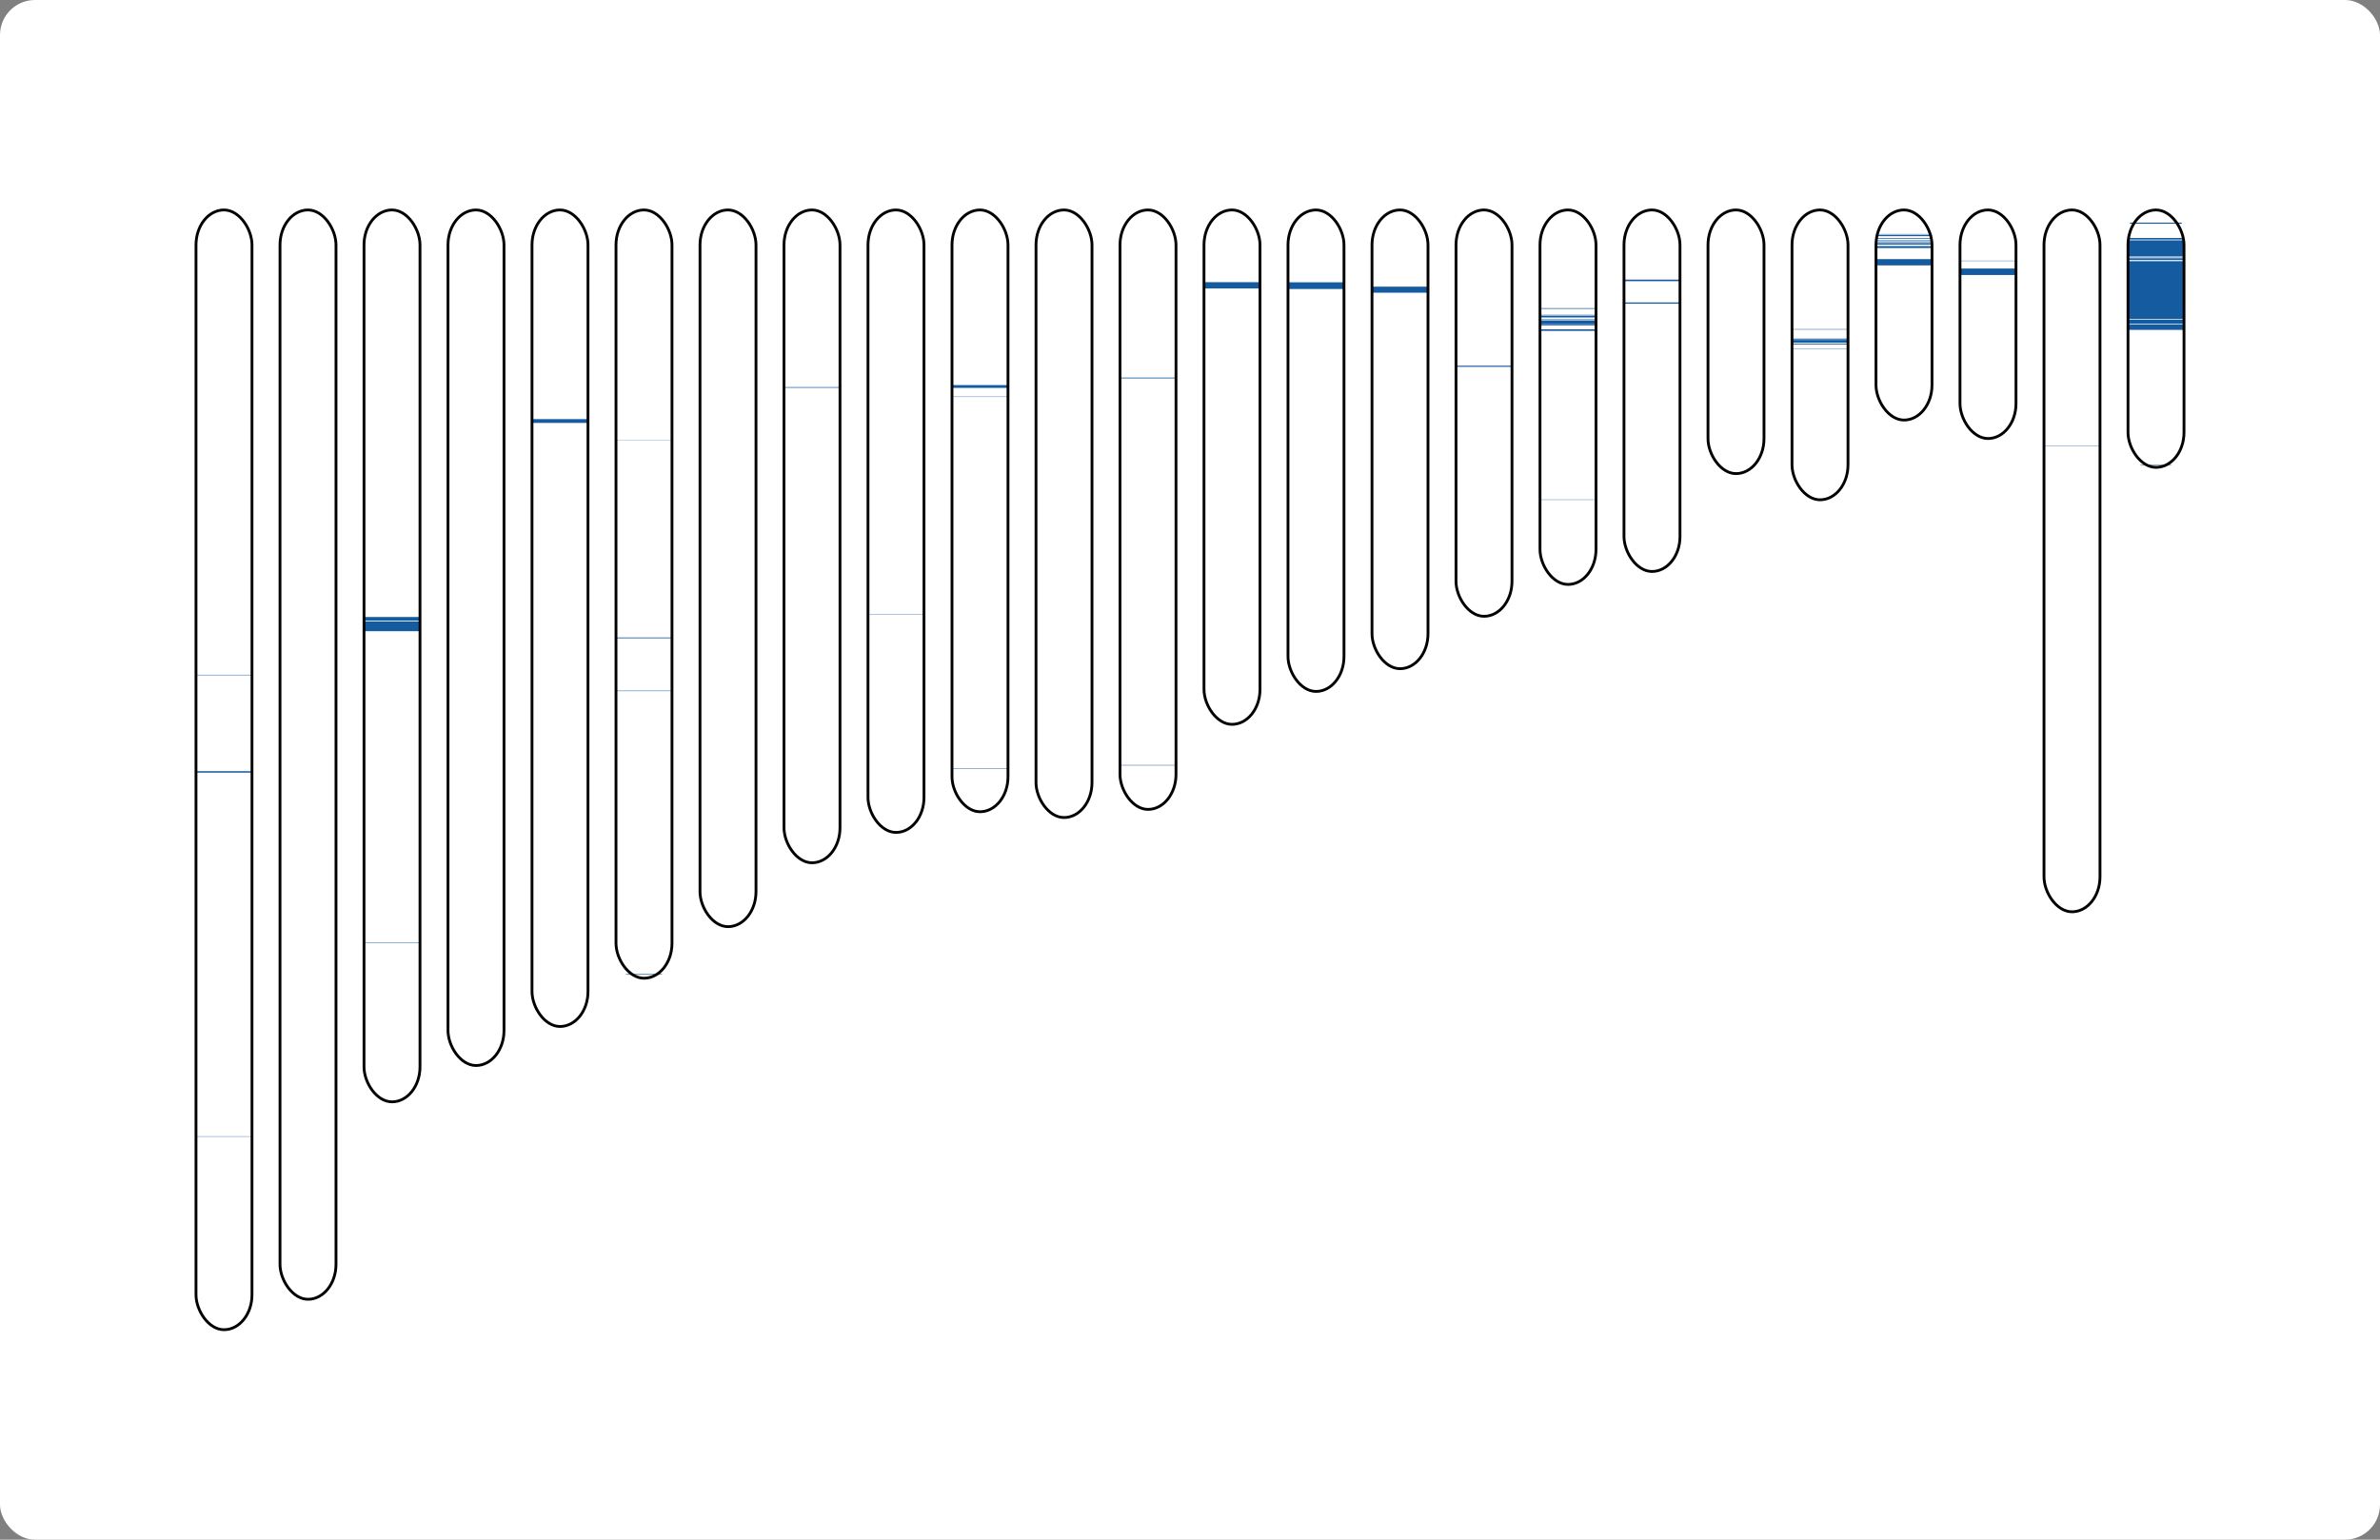<?xml version="1.0" encoding="UTF-8" standalone="no"?>
<!-- IEETA 2014 using Inkscape -->
<svg
xmlns:osb="http://www.openswatchbook.org/uri/2009/osb"
xmlns:dc="http://purl.org/dc/elements/1.1/"
xmlns:cc="http://creativecommons.org/ns#"
xmlns:rdf="http://www.w3.org/1999/02/22-rdf-syntax-ns#"
xmlns:svg="http://www.w3.org/2000/svg"
xmlns="http://www.w3.org/2000/svg"
xmlns:sodipodi="http://sodipodi.sourceforge.net/DTD/sodipodi-0.dtd"
xmlns:inkscape="http://www.inkscape.org/namespaces/inkscape"
width="850"
height="550"
id="svg2"
version="1.1"
inkscape:version="0.48.3.1 r9886"
sodipodi:docname="chromosomes">
<rect width="100%" height="100%" fill="#808080" stroke="none"/>
<defs
id="defs4">
<linearGradient id="linearGradient3755" osb:paint="solid">
<stop style="stop-color:#aa00ff;stop-opacity:1;" offset="0"
id="stop3757" />
</linearGradient>
</defs>
<sodipodi:namedview id="base" pagecolor="#ffffff"
bordercolor="#666666" borderopacity="1.0"
inkscape:pageopacity="0.0" inkscape:pageshadow="2"
inkscape:zoom="0.49497475" inkscape:cx="159.73474"
inkscape:cy="681.53008" inkscape:document-units="px"
inkscape:current-layer="layer1" showgrid="false"
inkscape:window-width="1066" inkscape:window-height="790"
inkscape:window-x="278" inkscape:window-y="1106"
inkscape:window-maximized="1" />
<g inkscape:label="Camada 1" inkscape:groupmode="layer" id="layer1" >
<defs id="defs6211"><pattern inkscape:stockid="Polka dots, large" id="Polkadots-large" patternTransform="translate(0,0)scale(10,10)" height="10" width="10" patternUnits="userSpaceOnUse" inkscape:collect="always"> <circle id="circle4936" r="0.45" cy="0.810" cx="2.567" style="fill:black;stroke:none" /><circle id="circle4938" r="0.45" cy="2.33" cx="3.048" style="fill:black;stroke:none" /><circle id="circle4940" r="0.45" cy="2.415" cx="4.418" style="fill:black;stroke:none" /><circle id="circle4942" r="0.45" cy="3.029" cx="1.844" style="fill:black;stroke:none" /><circle id="circle4944" r="0.45" cy="1.363" cx="6.08" style="fill:black;stroke:none" /><circle id="circle4946" r="0.45" cy="4.413" cx="5.819" style="fill:black;stroke:none" /><circle id="circle4948" r="0.45" cy="4.048" cx="4.305" style="fill:black;stroke:none" /><circle id="circle4950" r="0.45" cy="3.045" cx="5.541" style="fill:black;stroke:none" /><circle id="circle4952" r="0.45" cy="5.527" cx="4.785" style="fill:black;stroke:none" /><circle id="circle4954" r="0.45" cy="5.184" cx="2.667" style="fill:black;stroke:none" /><circle id="circle4956" r="0.45" cy="1.448" cx="7.965" style="fill:black;stroke:none" /><circle id="circle4958" r="0.45" cy="5.049" cx="7.047" style="fill:black;stroke:none" /><circle id="circle4960" r="0.45" cy="0.895" cx="4.340" style="fill:black;stroke:none" /><circle id="circle4962" r="0.45" cy="0.340" cx="7.125" style="fill:black;stroke:none" /><circle id="circle4964" r="0.45" cy="1.049" cx="9.553" style="fill:black;stroke:none" /><circle id="circle4966" r="0.45" cy="2.689" cx="7.006" style="fill:black;stroke:none" /><circle id="circle4968" r="0.45" cy="2.689" cx="8.909" style="fill:black;stroke:none" /><circle id="circle4970" r="0.45" cy="4.407" cx="9.315" style="fill:black;stroke:none" /><circle id="circle4972" r="0.45" cy="3.870" cx="7.820" style="fill:black;stroke:none" /><circle id="circle4974" r="0.45" cy="5.948" cx="8.270" style="fill:black;stroke:none" /><circle id="circle4976" r="0.45" cy="7.428" cx="7.973" style="fill:black;stroke:none" /><circle id="circle4978" r="0.45" cy="8.072" cx="9.342" style="fill:black;stroke:none" /><circle id="circle4980" r="0.45" cy="9.315" cx="8.206" style="fill:black;stroke:none" /><circle id="circle4982" r="0.45" cy="9.475" cx="9.682" style="fill:black;stroke:none" /><circle id="circle4984" r="0.45" cy="6.186" cx="9.688" style="fill:black;stroke:none" /><circle id="circle4986" r="0.45" cy="6.296" cx="3.379" style="fill:black;stroke:none" /><circle id="circle4988" r="0.45" cy="8.204" cx="2.871" style="fill:black;stroke:none" /><circle id="circle4990" r="0.45" cy="8.719" cx="4.59" style="fill:black;stroke:none" /><circle id="circle4992" r="0.45" cy="9.671" cx="3.181" style="fill:black;stroke:none" /><circle id="circle4994" r="0.45" cy="7.315" cx="5.734" style="fill:black;stroke:none" /><circle id="circle4996" r="0.45" cy="6.513" cx="6.707" style="fill:black;stroke:none" /><circle id="circle4998" r="0.45" cy="9.670" cx="5.730" style="fill:black;stroke:none" /><circle id="circle5000" r="0.45" cy="8.373" cx="6.535" style="fill:black;stroke:none" /><circle id="circle5002" r="0.45" cy="7.154" cx="4.37" style="fill:black;stroke:none" /><circle id="circle5004" r="0.45" cy="7.25" cx="0.622" style="fill:black;stroke:none" /><circle id="circle5006" r="0.45" cy="5.679" cx="0.831" style="fill:black;stroke:none" /><circle id="circle5008" r="0.45" cy="8.519" cx="1.257" style="fill:black;stroke:none" /><circle id="circle5010" r="0.45" cy="6.877" cx="1.989" style="fill:black;stroke:none" /><circle id="circle5012" r="0.45" cy="3.181" cx="0.374" style="fill:black;stroke:none" /><circle id="circle5014" r="0.45" cy="1.664" cx="1.166" style="fill:black;stroke:none" /><circle id="circle5016" r="0.45" cy="0.093" cx="1.151" style="fill:black;stroke:none" /><circle id="circle5018" r="0.45" cy="10.093" cx="1.151" style="fill:black;stroke:none" /><circle id="circle5020" r="0.45" cy="4.451" cx="1.302" style="fill:black;stroke:none" /><circle id="circle5022" r="0.45" cy="3.763" cx="3.047" style="fill:black;stroke:none" /></pattern></defs><defs id="ffff"><pattern inkscape:stockid="Wavy" id="Wavy" height="5.181" width="30.0" patternUnits="userSpaceOnUse" inkscape:collect="always"><path id="path5114" d="M 7.597,0.061 C 5.079,-0.187 2.656,0.302 -0.01,1.788 L -0.01,3.061 C 2.773,1.431 5.173,1.052 7.472,1.280 C 9.770,1.508 11.969,2.361 14.253,3.218 C 18.820,4.931 23.804,6.676 30.066,3.061 L 30.062,1.788 C 23.622,5.497 19.246,3.770 14.691,2.061 C 12.413,1.207 10.115,0.311 7.597,0.061 z " style="fill:black;stroke:none;" /></pattern></defs><defs id="defs6219"><pattern inkscape:stockid="xtrace" id="xtrace" height="20.0" width="20.0" patternUnits="userSpaceOnUse" inkscape:collect="always"><path style="fill:#000000;stroke:#000000;stroke-width:0.30;stroke-linecap:butt;stroke-linejoin:miter;stroke-opacity:1;stroke-miterlimit:0;stroke-dasharray:none;fill-opacity:1" d="m 0.0,10.0 25,-25.0 0,5 -25,25 z" id="path7213" inkscape:connector-curvature="0" /><path style="fill:#000000;fill-opacity:1;stroke:#000000;stroke-width:0.30;stroke-linecap:butt;stroke-linejoin:miter;stroke-miterlimit:0;stroke-opacity:1;stroke-dasharray:none" d="m 0.0,30.0 25,-25.0 0,5 -25,25 z" id="path7213-8" inkscape:connector-curvature="0" /><path style="fill:#000000;fill-opacity:1;stroke:#000000;stroke-width:0.30;stroke-linecap:butt;stroke-linejoin:miter;stroke-miterlimit:0;stroke-opacity:1;stroke-dasharray:none" d="m 0.0,50.0 25,-25.0 0,5 -25,25 z" id="path7213-9" inkscape:connector-curvature="0" /><path style="fill:#000000;fill-opacity:1;stroke:#000000;stroke-width:0.30;stroke-linecap:butt;stroke-linejoin:miter;stroke-miterlimit:0;stroke-opacity:1;stroke-dasharray:none" d="m 0.0,70.0 25,-25.0 0,5 -25,25 z" id="path7213-10" inkscape:connector-curvature="0" /><path style="fill:#000000;fill-opacity:1;stroke:#000000;stroke-width:0.30;stroke-linecap:butt;stroke-linejoin:miter;stroke-miterlimit:0;stroke-opacity:1;stroke-dasharray:none" d="m 0.0,90.0 25,-25.0 0,5 -25,25 z" id="path7213-11" inkscape:connector-curvature="0" /><path style="fill:#000000;fill-opacity:1;stroke:#000000;stroke-width:0.30;stroke-linecap:butt;stroke-linejoin:miter;stroke-miterlimit:0;stroke-opacity:1;stroke-dasharray:none" d="m m 0.0,110.0 25,-25.0 0,05 -25,25 z" id="path7213-12" inkscape:connector-curvature="0" /></pattern></defs><defs id="defs4"><pattern id="dallas" patternTransform="translate(106.594,206.906)" height="4.75" width="4.75" patternUnits="userSpaceOnUse"> <path style="fill:none;stroke:#000000;stroke-width:1;stroke-linecap:butt;stroke-linejoin:miter;stroke-miterlimit:0;stroke-opacity:1;stroke-dasharray:none" d="m -0.008,2.376 4.763,0" id="path2985" /><path style="fill:none;stroke:#000000;stroke-width:1;stroke-linecap:butt;stroke-linejoin:miter;stroke-miterlimit:0;stroke-opacity:1;stroke-dasharray:none" d="m 2.373,-0.006 0,4.763" id="path2985-1" /></pattern></defs><defs id="defs4"><pattern id="lineX" patternTransform="translate(106.594,206.906)" height="4.75" width="4.75" patternUnits="userSpaceOnUse"> <path style="fill:none;stroke:#000000;stroke-width:1;stroke-linecap:butt;stroke-linejoin:miter;stroke-miterlimit:0;stroke-opacity:1;stroke-dasharray:none" d="m -0.008,2.376 4.763,0" id="path2985" /></pattern></defs><defs id="defs4"><pattern id="stripeX" patternTransform="translate(106.594,206.906)" height="4.75" width="4.75" patternUnits="userSpaceOnUse"> <path style="fill:none;stroke:#000000;stroke-width:1;stroke-linecap:butt;stroke-linejoin:miter;stroke-miterlimit:0;stroke-opacity:1;stroke-dasharray:none" d="m 2.373,-0.006 0,4.763" id="path2985-1" /></pattern></defs><rect style="fill:#ffffff;fill-opacity:1;stroke-width:2;stroke-miterlimit:4;stroke-dasharray:none" id="rectx" width="850.00" height="550.00" x="0.00" y="0.00" ry="12.5" />
<rect style="fill:#155BA0;fill-opacity:1;stroke-width:2;stroke-miterlimit:4;stroke-dasharray:none" id="rect3777" width="20.00" height="0.16" x="70.00" y="241.04" ry="0" />
<rect style="fill:#155BA0;fill-opacity:1;stroke-width:2;stroke-miterlimit:4;stroke-dasharray:none" id="rect3777" width="20.00" height="0.52" x="70.00" y="275.48" ry="0" />
<rect style="fill:#155BA0;fill-opacity:1;stroke-width:2;stroke-miterlimit:4;stroke-dasharray:none" id="rect3777" width="20.00" height="0.12" x="70.00" y="405.92" ry="0" />
<path d="m 69.50,74.50 0,10.50 c 0, -8.31 6.69, -10.50 10.50, -10.50 l -10.50,0 z m 10.50,0 c 8.31,0 10.50,6.69 10.50,10.50 l 0,-10.50 -10.50,0 z" id="rect3787" style="fill:#fff;fill-opacity:1;fill-rule:nonzero;stroke:none" /><path d="m 90.50,475.50 0,-10.50 c 0,8.31 -6.69, 10.50 -10.50, 10.50 l 10.50,0 z m -10.50,0 c -8.31,0 -10.50,-6.69 -10.50,-10.50 l 0,10.50 10.50,0 z" id="rect3787" style="fill:#fff;fill-opacity:1;fill-rule:nonzero;stroke:none" /><rect style="fill:none;stroke:#000000;stroke-width:1;stroke-linecap:butt;stroke-linejoin:miter;stroke-miterlimit:1;stroke-opacity:1;stroke-dasharray:none" id="rect2985" width="20.00" height="400.00" x="70.00" y="75.00" ry="12.5" />
<rect style="fill:#155BA0;fill-opacity:1;stroke-width:2;stroke-miterlimit:4;stroke-dasharray:none" id="rect3777" width="20.00" height="0.00" x="100.00" y="463.73" ry="0" />
<path d="m 99.50,74.50 0,10.50 c 0, -8.31 6.69, -10.50 10.50, -10.50 l -10.50,0 z m 10.50,0 c 8.31,0 10.50,6.69 10.50,10.50 l 0,-10.50 -10.50,0 z" id="rect3787" style="fill:#fff;fill-opacity:1;fill-rule:nonzero;stroke:none" /><path d="m 120.50,464.63 0,-10.50 c 0,8.31 -6.69, 10.50 -10.50, 10.50 l 10.50,0 z m -10.50,0 c -8.31,0 -10.50,-6.69 -10.50,-10.50 l 0,10.50 10.50,0 z" id="rect3787" style="fill:#fff;fill-opacity:1;fill-rule:nonzero;stroke:none" /><rect style="fill:none;stroke:#000000;stroke-width:1;stroke-linecap:butt;stroke-linejoin:miter;stroke-miterlimit:1;stroke-opacity:1;stroke-dasharray:none" id="rect2985" width="20.00" height="389.13" x="100.00" y="75.00" ry="12.5" />
<rect style="fill:#155BA0;fill-opacity:1;stroke-width:2;stroke-miterlimit:4;stroke-dasharray:none" id="rect3777" width="20.00" height="1.32" x="130.00" y="220.40" ry="0" />
<rect style="fill:#155BA0;fill-opacity:1;stroke-width:2;stroke-miterlimit:4;stroke-dasharray:none" id="rect3777" width="20.00" height="3.48" x="130.00" y="222.00" ry="0" />
<rect style="fill:#155BA0;fill-opacity:1;stroke-width:2;stroke-miterlimit:4;stroke-dasharray:none" id="rect3777" width="20.00" height="0.16" x="130.00" y="336.60" ry="0" />
<path d="m 129.50,74.50 0,10.50 c 0, -8.31 6.69, -10.50 10.50, -10.50 l -10.50,0 z m 10.50,0 c 8.31,0 10.50,6.69 10.50,10.50 l 0,-10.50 -10.50,0 z" id="rect3787" style="fill:#fff;fill-opacity:1;fill-rule:nonzero;stroke:none" /><path d="m 150.50,394.10 0,-10.50 c 0,8.31 -6.69, 10.50 -10.50, 10.50 l 10.50,0 z m -10.50,0 c -8.31,0 -10.50,-6.69 -10.50,-10.50 l 0,10.50 10.50,0 z" id="rect3787" style="fill:#fff;fill-opacity:1;fill-rule:nonzero;stroke:none" /><rect style="fill:none;stroke:#000000;stroke-width:1;stroke-linecap:butt;stroke-linejoin:miter;stroke-miterlimit:1;stroke-opacity:1;stroke-dasharray:none" id="rect2985" width="20.00" height="318.60" x="130.00" y="75.00" ry="12.5" />
<path d="m 159.50,74.50 0,10.50 c 0, -8.31 6.69, -10.50 10.50, -10.50 l -10.50,0 z m 10.50,0 c 8.31,0 10.50,6.69 10.50,10.50 l 0,-10.50 -10.50,0 z" id="rect3787" style="fill:#fff;fill-opacity:1;fill-rule:nonzero;stroke:none" /><path d="m 180.50,381.12 0,-10.50 c 0,8.31 -6.69, 10.50 -10.50, 10.50 l 10.50,0 z m -10.50,0 c -8.31,0 -10.50,-6.69 -10.50,-10.50 l 0,10.50 10.50,0 z" id="rect3787" style="fill:#fff;fill-opacity:1;fill-rule:nonzero;stroke:none" /><rect style="fill:none;stroke:#000000;stroke-width:1;stroke-linecap:butt;stroke-linejoin:miter;stroke-miterlimit:1;stroke-opacity:1;stroke-dasharray:none" id="rect2985" width="20.00" height="305.62" x="160.00" y="75.00" ry="12.5" />
<rect style="fill:#155BA0;fill-opacity:1;stroke-width:2;stroke-miterlimit:4;stroke-dasharray:none" id="rect3777" width="20.00" height="1.36" x="190.00" y="149.72" ry="0" />
<path d="m 189.50,74.50 0,10.50 c 0, -8.31 6.69, -10.50 10.50, -10.50 l -10.50,0 z m 10.50,0 c 8.31,0 10.50,6.69 10.50,10.50 l 0,-10.50 -10.50,0 z" id="rect3787" style="fill:#fff;fill-opacity:1;fill-rule:nonzero;stroke:none" /><path d="m 210.50,367.18 0,-10.50 c 0,8.31 -6.69, 10.50 -10.50, 10.50 l 10.50,0 z m -10.50,0 c -8.31,0 -10.50,-6.69 -10.50,-10.50 l 0,10.50 10.50,0 z" id="rect3787" style="fill:#fff;fill-opacity:1;fill-rule:nonzero;stroke:none" /><rect style="fill:none;stroke:#000000;stroke-width:1;stroke-linecap:butt;stroke-linejoin:miter;stroke-miterlimit:1;stroke-opacity:1;stroke-dasharray:none" id="rect2985" width="20.00" height="291.68" x="190.00" y="75.00" ry="12.5" />
<rect style="fill:#155BA0;fill-opacity:1;stroke-width:2;stroke-miterlimit:4;stroke-dasharray:none" id="rect3777" width="20.00" height="0.08" x="220.00" y="157.20" ry="0" />
<rect style="fill:#155BA0;fill-opacity:1;stroke-width:2;stroke-miterlimit:4;stroke-dasharray:none" id="rect3777" width="20.00" height="0.28" x="220.00" y="227.72" ry="0" />
<rect style="fill:#155BA0;fill-opacity:1;stroke-width:2;stroke-miterlimit:4;stroke-dasharray:none" id="rect3777" width="20.00" height="0.16" x="220.00" y="246.72" ry="0" />
<rect style="fill:#155BA0;fill-opacity:1;stroke-width:2;stroke-miterlimit:4;stroke-dasharray:none" id="rect3777" width="20.00" height="0.24" x="220.00" y="347.96" ry="0" />
<path d="m 219.50,74.50 0,10.50 c 0, -8.31 6.69, -10.50 10.50, -10.50 l -10.50,0 z m 10.50,0 c 8.31,0 10.50,6.69 10.50,10.50 l 0,-10.50 -10.50,0 z" id="rect3787" style="fill:#fff;fill-opacity:1;fill-rule:nonzero;stroke:none" /><path d="m 240.50,349.94 0,-10.50 c 0,8.31 -6.69, 10.50 -10.50, 10.50 l 10.50,0 z m -10.50,0 c -8.31,0 -10.50,-6.69 -10.50,-10.50 l 0,10.50 10.50,0 z" id="rect3787" style="fill:#fff;fill-opacity:1;fill-rule:nonzero;stroke:none" /><rect style="fill:none;stroke:#000000;stroke-width:1;stroke-linecap:butt;stroke-linejoin:miter;stroke-miterlimit:1;stroke-opacity:1;stroke-dasharray:none" id="rect2985" width="20.00" height="274.44" x="220.00" y="75.00" ry="12.5" />
<path d="m 249.50,74.50 0,10.50 c 0, -8.31 6.69, -10.50 10.50, -10.50 l -10.50,0 z m 10.50,0 c 8.31,0 10.50,6.69 10.50,10.50 l 0,-10.50 -10.50,0 z" id="rect3787" style="fill:#fff;fill-opacity:1;fill-rule:nonzero;stroke:none" /><path d="m 270.50,331.52 0,-10.50 c 0,8.31 -6.69, 10.50 -10.50, 10.50 l 10.50,0 z m -10.50,0 c -8.31,0 -10.50,-6.69 -10.50,-10.50 l 0,10.50 10.50,0 z" id="rect3787" style="fill:#fff;fill-opacity:1;fill-rule:nonzero;stroke:none" /><rect style="fill:none;stroke:#000000;stroke-width:1;stroke-linecap:butt;stroke-linejoin:miter;stroke-miterlimit:1;stroke-opacity:1;stroke-dasharray:none" id="rect2985" width="20.00" height="256.02" x="250.00" y="75.00" ry="12.5" />
<rect style="fill:#155BA0;fill-opacity:1;stroke-width:2;stroke-miterlimit:4;stroke-dasharray:none" id="rect3777" width="20.00" height="0.24" x="280.00" y="138.28" ry="0" />
<path d="m 279.50,74.50 0,10.50 c 0, -8.31 6.69, -10.50 10.50, -10.50 l -10.50,0 z m 10.50,0 c 8.31,0 10.50,6.69 10.50,10.50 l 0,-10.50 -10.50,0 z" id="rect3787" style="fill:#fff;fill-opacity:1;fill-rule:nonzero;stroke:none" /><path d="m 300.50,308.70 0,-10.50 c 0,8.31 -6.69, 10.50 -10.50, 10.50 l 10.50,0 z m -10.50,0 c -8.31,0 -10.50,-6.69 -10.50,-10.50 l 0,10.50 10.50,0 z" id="rect3787" style="fill:#fff;fill-opacity:1;fill-rule:nonzero;stroke:none" /><rect style="fill:none;stroke:#000000;stroke-width:1;stroke-linecap:butt;stroke-linejoin:miter;stroke-miterlimit:1;stroke-opacity:1;stroke-dasharray:none" id="rect2985" width="20.00" height="233.20" x="280.00" y="75.00" ry="12.5" />
<rect style="fill:#155BA0;fill-opacity:1;stroke-width:2;stroke-miterlimit:4;stroke-dasharray:none" id="rect3777" width="20.00" height="0.12" x="310.00" y="219.36" ry="0" />
<path d="m 309.50,74.50 0,10.50 c 0, -8.31 6.69, -10.50 10.50, -10.50 l -10.50,0 z m 10.50,0 c 8.31,0 10.50,6.69 10.50,10.50 l 0,-10.50 -10.50,0 z" id="rect3787" style="fill:#fff;fill-opacity:1;fill-rule:nonzero;stroke:none" /><path d="m 330.50,297.86 0,-10.50 c 0,8.31 -6.69, 10.50 -10.50, 10.50 l 10.50,0 z m -10.50,0 c -8.31,0 -10.50,-6.69 -10.50,-10.50 l 0,10.50 10.50,0 z" id="rect3787" style="fill:#fff;fill-opacity:1;fill-rule:nonzero;stroke:none" /><rect style="fill:none;stroke:#000000;stroke-width:1;stroke-linecap:butt;stroke-linejoin:miter;stroke-miterlimit:1;stroke-opacity:1;stroke-dasharray:none" id="rect2985" width="20.00" height="222.36" x="310.00" y="75.00" ry="12.5" />
<rect style="fill:#155BA0;fill-opacity:1;stroke-width:2;stroke-miterlimit:4;stroke-dasharray:none" id="rect3777" width="20.00" height="1.00" x="340.00" y="137.56" ry="0" />
<rect style="fill:#155BA0;fill-opacity:1;stroke-width:2;stroke-miterlimit:4;stroke-dasharray:none" id="rect3777" width="20.00" height="0.12" x="340.00" y="141.68" ry="0" />
<rect style="fill:#155BA0;fill-opacity:1;stroke-width:2;stroke-miterlimit:4;stroke-dasharray:none" id="rect3777" width="20.00" height="0.16" x="340.00" y="274.44" ry="0" />
<path d="m 339.50,74.50 0,10.50 c 0, -8.31 6.69, -10.50 10.50, -10.50 l -10.50,0 z m 10.50,0 c 8.31,0 10.50,6.69 10.50,10.50 l 0,-10.50 -10.50,0 z" id="rect3787" style="fill:#fff;fill-opacity:1;fill-rule:nonzero;stroke:none" /><path d="m 360.50,290.47 0,-10.50 c 0,8.31 -6.69, 10.50 -10.50, 10.50 l 10.50,0 z m -10.50,0 c -8.31,0 -10.50,-6.69 -10.50,-10.50 l 0,10.50 10.50,0 z" id="rect3787" style="fill:#fff;fill-opacity:1;fill-rule:nonzero;stroke:none" /><rect style="fill:none;stroke:#000000;stroke-width:1;stroke-linecap:butt;stroke-linejoin:miter;stroke-miterlimit:1;stroke-opacity:1;stroke-dasharray:none" id="rect2985" width="20.00" height="214.97" x="340.00" y="75.00" ry="12.5" />
<path d="m 369.50,74.50 0,10.50 c 0, -8.31 6.69, -10.50 10.50, -10.50 l -10.50,0 z m 10.50,0 c 8.31,0 10.50,6.69 10.50,10.50 l 0,-10.50 -10.50,0 z" id="rect3787" style="fill:#fff;fill-opacity:1;fill-rule:nonzero;stroke:none" /><path d="m 390.50,292.54 0,-10.50 c 0,8.31 -6.69, 10.50 -10.50, 10.50 l 10.50,0 z m -10.50,0 c -8.31,0 -10.50,-6.69 -10.50,-10.50 l 0,10.50 10.50,0 z" id="rect3787" style="fill:#fff;fill-opacity:1;fill-rule:nonzero;stroke:none" /><rect style="fill:none;stroke:#000000;stroke-width:1;stroke-linecap:butt;stroke-linejoin:miter;stroke-miterlimit:1;stroke-opacity:1;stroke-dasharray:none" id="rect2985" width="20.00" height="217.04" x="370.00" y="75.00" ry="12.5" />
<rect style="fill:#155BA0;fill-opacity:1;stroke-width:2;stroke-miterlimit:4;stroke-dasharray:none" id="rect3777" width="20.00" height="0.28" x="400.00" y="134.88" ry="0" />
<rect style="fill:#155BA0;fill-opacity:1;stroke-width:2;stroke-miterlimit:4;stroke-dasharray:none" id="rect3777" width="20.00" height="0.16" x="400.00" y="273.28" ry="0" />
<path d="m 399.50,74.50 0,10.50 c 0, -8.31 6.69, -10.50 10.50, -10.50 l -10.50,0 z m 10.50,0 c 8.31,0 10.50,6.69 10.50,10.50 l 0,-10.50 -10.50,0 z" id="rect3787" style="fill:#fff;fill-opacity:1;fill-rule:nonzero;stroke:none" /><path d="m 420.50,289.63 0,-10.50 c 0,8.31 -6.69, 10.50 -10.50, 10.50 l 10.50,0 z m -10.50,0 c -8.31,0 -10.50,-6.69 -10.50,-10.50 l 0,10.50 10.50,0 z" id="rect3787" style="fill:#fff;fill-opacity:1;fill-rule:nonzero;stroke:none" /><rect style="fill:none;stroke:#000000;stroke-width:1;stroke-linecap:butt;stroke-linejoin:miter;stroke-miterlimit:1;stroke-opacity:1;stroke-dasharray:none" id="rect2985" width="20.00" height="214.13" x="400.00" y="75.00" ry="12.5" />
<rect style="fill:#155BA0;fill-opacity:1;stroke-width:2;stroke-miterlimit:4;stroke-dasharray:none" id="rect3777" width="20.00" height="2.24" x="430.00" y="100.80" ry="0" />
<path d="m 429.50,74.50 0,10.50 c 0, -8.31 6.69, -10.50 10.50, -10.50 l -10.50,0 z m 10.50,0 c 8.31,0 10.50,6.69 10.50,10.50 l 0,-10.50 -10.50,0 z" id="rect3787" style="fill:#fff;fill-opacity:1;fill-rule:nonzero;stroke:none" /><path d="m 450.50,259.25 0,-10.50 c 0,8.31 -6.69, 10.50 -10.50, 10.50 l 10.50,0 z m -10.50,0 c -8.31,0 -10.50,-6.69 -10.50,-10.50 l 0,10.50 10.50,0 z" id="rect3787" style="fill:#fff;fill-opacity:1;fill-rule:nonzero;stroke:none" /><rect style="fill:none;stroke:#000000;stroke-width:1;stroke-linecap:butt;stroke-linejoin:miter;stroke-miterlimit:1;stroke-opacity:1;stroke-dasharray:none" id="rect2985" width="20.00" height="183.75" x="430.00" y="75.00" ry="12.5" />
<rect style="fill:#155BA0;fill-opacity:1;stroke-width:2;stroke-miterlimit:4;stroke-dasharray:none" id="rect3777" width="20.00" height="2.40" x="460.00" y="100.84" ry="0" />
<path d="m 459.50,74.50 0,10.50 c 0, -8.31 6.69, -10.50 10.50, -10.50 l -10.50,0 z m 10.50,0 c 8.31,0 10.50,6.69 10.50,10.50 l 0,-10.50 -10.50,0 z" id="rect3787" style="fill:#fff;fill-opacity:1;fill-rule:nonzero;stroke:none" /><path d="m 480.50,247.49 0,-10.50 c 0,8.31 -6.69, 10.50 -10.50, 10.50 l 10.50,0 z m -10.50,0 c -8.31,0 -10.50,-6.69 -10.50,-10.50 l 0,10.50 10.50,0 z" id="rect3787" style="fill:#fff;fill-opacity:1;fill-rule:nonzero;stroke:none" /><rect style="fill:none;stroke:#000000;stroke-width:1;stroke-linecap:butt;stroke-linejoin:miter;stroke-miterlimit:1;stroke-opacity:1;stroke-dasharray:none" id="rect2985" width="20.00" height="171.99" x="460.00" y="75.00" ry="12.5" />
<rect style="fill:#155BA0;fill-opacity:1;stroke-width:2;stroke-miterlimit:4;stroke-dasharray:none" id="rect3777" width="20.00" height="2.16" x="490.00" y="102.40" ry="0" />
<path d="m 489.50,74.50 0,10.50 c 0, -8.31 6.69, -10.50 10.50, -10.50 l -10.50,0 z m 10.50,0 c 8.31,0 10.50,6.69 10.50,10.50 l 0,-10.50 -10.50,0 z" id="rect3787" style="fill:#fff;fill-opacity:1;fill-rule:nonzero;stroke:none" /><path d="m 510.50,239.37 0,-10.50 c 0,8.31 -6.69, 10.50 -10.50, 10.50 l 10.50,0 z m -10.50,0 c -8.31,0 -10.50,-6.69 -10.50,-10.50 l 0,10.50 10.50,0 z" id="rect3787" style="fill:#fff;fill-opacity:1;fill-rule:nonzero;stroke:none" /><rect style="fill:none;stroke:#000000;stroke-width:1;stroke-linecap:butt;stroke-linejoin:miter;stroke-miterlimit:1;stroke-opacity:1;stroke-dasharray:none" id="rect2985" width="20.00" height="163.87" x="490.00" y="75.00" ry="12.5" />
<rect style="fill:#155BA0;fill-opacity:1;stroke-width:2;stroke-miterlimit:4;stroke-dasharray:none" id="rect3777" width="20.00" height="0.40" x="520.00" y="130.64" ry="0" />
<path d="m 519.50,74.50 0,10.50 c 0, -8.31 6.69, -10.50 10.50, -10.50 l -10.50,0 z m 10.50,0 c 8.31,0 10.50,6.69 10.50,10.50 l 0,-10.50 -10.50,0 z" id="rect3787" style="fill:#fff;fill-opacity:1;fill-rule:nonzero;stroke:none" /><path d="m 540.50,220.65 0,-10.50 c 0,8.31 -6.69, 10.50 -10.50, 10.50 l 10.50,0 z m -10.50,0 c -8.31,0 -10.50,-6.69 -10.50,-10.50 l 0,10.50 10.50,0 z" id="rect3787" style="fill:#fff;fill-opacity:1;fill-rule:nonzero;stroke:none" /><rect style="fill:none;stroke:#000000;stroke-width:1;stroke-linecap:butt;stroke-linejoin:miter;stroke-miterlimit:1;stroke-opacity:1;stroke-dasharray:none" id="rect2985" width="20.00" height="145.15" x="520.00" y="75.00" ry="12.5" />
<rect style="fill:#155BA0;fill-opacity:1;stroke-width:2;stroke-miterlimit:4;stroke-dasharray:none" id="rect3777" width="20.00" height="0.24" x="550.00" y="110.08" ry="0" />
<rect style="fill:#155BA0;fill-opacity:1;stroke-width:2;stroke-miterlimit:4;stroke-dasharray:none" id="rect3777" width="20.00" height="0.08" x="550.00" y="112.44" ry="0" />
<rect style="fill:#155BA0;fill-opacity:1;stroke-width:2;stroke-miterlimit:4;stroke-dasharray:none" id="rect3777" width="20.00" height="0.68" x="550.00" y="112.72" ry="0" />
<rect style="fill:#155BA0;fill-opacity:1;stroke-width:2;stroke-miterlimit:4;stroke-dasharray:none" id="rect3777" width="20.00" height="0.28" x="550.00" y="114.08" ry="0" />
<rect style="fill:#155BA0;fill-opacity:1;stroke-width:2;stroke-miterlimit:4;stroke-dasharray:none" id="rect3777" width="20.00" height="1.28" x="550.00" y="114.56" ry="0" />
<rect style="fill:#155BA0;fill-opacity:1;stroke-width:2;stroke-miterlimit:4;stroke-dasharray:none" id="rect3777" width="20.00" height="0.28" x="550.00" y="115.96" ry="0" />
<rect style="fill:#155BA0;fill-opacity:1;stroke-width:2;stroke-miterlimit:4;stroke-dasharray:none" id="rect3777" width="20.00" height="0.56" x="550.00" y="117.64" ry="0" />
<rect style="fill:#155BA0;fill-opacity:1;stroke-width:2;stroke-miterlimit:4;stroke-dasharray:none" id="rect3777" width="20.00" height="0.12" x="550.00" y="178.44" ry="0" />
<path d="m 549.50,74.50 0,10.50 c 0, -8.31 6.69, -10.50 10.50, -10.50 l -10.50,0 z m 10.50,0 c 8.31,0 10.50,6.69 10.50,10.50 l 0,-10.50 -10.50,0 z" id="rect3787" style="fill:#fff;fill-opacity:1;fill-rule:nonzero;stroke:none" /><path d="m 570.50,209.27 0,-10.50 c 0,8.31 -6.69, 10.50 -10.50, 10.50 l 10.50,0 z m -10.50,0 c -8.31,0 -10.50,-6.69 -10.50,-10.50 l 0,10.50 10.50,0 z" id="rect3787" style="fill:#fff;fill-opacity:1;fill-rule:nonzero;stroke:none" /><rect style="fill:none;stroke:#000000;stroke-width:1;stroke-linecap:butt;stroke-linejoin:miter;stroke-miterlimit:1;stroke-opacity:1;stroke-dasharray:none" id="rect2985" width="20.00" height="133.77" x="550.00" y="75.00" ry="12.5" />
<rect style="fill:#155BA0;fill-opacity:1;stroke-width:2;stroke-miterlimit:4;stroke-dasharray:none" id="rect3777" width="20.00" height="0.56" x="580.00" y="99.88" ry="0" />
<rect style="fill:#155BA0;fill-opacity:1;stroke-width:2;stroke-miterlimit:4;stroke-dasharray:none" id="rect3777" width="20.00" height="0.44" x="580.00" y="108.04" ry="0" />
<path d="m 579.50,74.50 0,10.50 c 0, -8.31 6.69, -10.50 10.50, -10.50 l -10.50,0 z m 10.50,0 c 8.31,0 10.50,6.69 10.50,10.50 l 0,-10.50 -10.50,0 z" id="rect3787" style="fill:#fff;fill-opacity:1;fill-rule:nonzero;stroke:none" /><path d="m 600.50,204.64 0,-10.50 c 0,8.31 -6.69, 10.50 -10.50, 10.50 l 10.50,0 z m -10.50,0 c -8.31,0 -10.50,-6.69 -10.50,-10.50 l 0,10.50 10.50,0 z" id="rect3787" style="fill:#fff;fill-opacity:1;fill-rule:nonzero;stroke:none" /><rect style="fill:none;stroke:#000000;stroke-width:1;stroke-linecap:butt;stroke-linejoin:miter;stroke-miterlimit:1;stroke-opacity:1;stroke-dasharray:none" id="rect2985" width="20.00" height="129.14" x="580.00" y="75.00" ry="12.5" />
<path d="m 609.50,74.50 0,10.50 c 0, -8.31 6.69, -10.50 10.50, -10.50 l -10.50,0 z m 10.50,0 c 8.31,0 10.50,6.69 10.50,10.50 l 0,-10.50 -10.50,0 z" id="rect3787" style="fill:#fff;fill-opacity:1;fill-rule:nonzero;stroke:none" /><path d="m 630.50,169.68 0,-10.50 c 0,8.31 -6.69, 10.50 -10.50, 10.50 l 10.50,0 z m -10.50,0 c -8.31,0 -10.50,-6.69 -10.50,-10.50 l 0,10.50 10.50,0 z" id="rect3787" style="fill:#fff;fill-opacity:1;fill-rule:nonzero;stroke:none" /><rect style="fill:none;stroke:#000000;stroke-width:1;stroke-linecap:butt;stroke-linejoin:miter;stroke-miterlimit:1;stroke-opacity:1;stroke-dasharray:none" id="rect2985" width="20.00" height="94.18" x="610.00" y="75.00" ry="12.5" />
<rect style="fill:#155BA0;fill-opacity:1;stroke-width:2;stroke-miterlimit:4;stroke-dasharray:none" id="rect3777" width="20.00" height="0.16" x="640.00" y="117.56" ry="0" />
<rect style="fill:#155BA0;fill-opacity:1;stroke-width:2;stroke-miterlimit:4;stroke-dasharray:none" id="rect3777" width="20.00" height="0.32" x="640.00" y="120.96" ry="0" />
<rect style="fill:#155BA0;fill-opacity:1;stroke-width:2;stroke-miterlimit:4;stroke-dasharray:none" id="rect3777" width="20.00" height="0.96" x="640.00" y="121.44" ry="0" />
<rect style="fill:#155BA0;fill-opacity:1;stroke-width:2;stroke-miterlimit:4;stroke-dasharray:none" id="rect3777" width="20.00" height="0.32" x="640.00" y="122.72" ry="0" />
<rect style="fill:#155BA0;fill-opacity:1;stroke-width:2;stroke-miterlimit:4;stroke-dasharray:none" id="rect3777" width="20.00" height="0.12" x="640.00" y="124.60" ry="0" />
<path d="m 639.50,74.50 0,10.50 c 0, -8.31 6.69, -10.50 10.50, -10.50 l -10.50,0 z m 10.50,0 c 8.31,0 10.50,6.69 10.50,10.50 l 0,-10.50 -10.50,0 z" id="rect3787" style="fill:#fff;fill-opacity:1;fill-rule:nonzero;stroke:none" /><path d="m 660.50,179.04 0,-10.50 c 0,8.31 -6.69, 10.50 -10.50, 10.50 l 10.50,0 z m -10.50,0 c -8.31,0 -10.50,-6.69 -10.50,-10.50 l 0,10.50 10.50,0 z" id="rect3787" style="fill:#fff;fill-opacity:1;fill-rule:nonzero;stroke:none" /><rect style="fill:none;stroke:#000000;stroke-width:1;stroke-linecap:butt;stroke-linejoin:miter;stroke-miterlimit:1;stroke-opacity:1;stroke-dasharray:none" id="rect2985" width="20.00" height="103.54" x="640.00" y="75.00" ry="12.5" />
<rect style="fill:#155BA0;fill-opacity:1;stroke-width:2;stroke-miterlimit:4;stroke-dasharray:none" id="rect3777" width="20.00" height="0.04" x="670.00" y="83.52" ry="0" />
<rect style="fill:#155BA0;fill-opacity:1;stroke-width:2;stroke-miterlimit:4;stroke-dasharray:none" id="rect3777" width="20.00" height="0.52" x="670.00" y="83.84" ry="0" />
<rect style="fill:#155BA0;fill-opacity:1;stroke-width:2;stroke-miterlimit:4;stroke-dasharray:none" id="rect3777" width="20.00" height="0.24" x="670.00" y="85.00" ry="0" />
<rect style="fill:#155BA0;fill-opacity:1;stroke-width:2;stroke-miterlimit:4;stroke-dasharray:none" id="rect3777" width="20.00" height="0.16" x="670.00" y="85.68" ry="0" />
<rect style="fill:#155BA0;fill-opacity:1;stroke-width:2;stroke-miterlimit:4;stroke-dasharray:none" id="rect3777" width="20.00" height="0.28" x="670.00" y="86.24" ry="0" />
<rect style="fill:#155BA0;fill-opacity:1;stroke-width:2;stroke-miterlimit:4;stroke-dasharray:none" id="rect3777" width="20.00" height="0.52" x="670.00" y="86.84" ry="0" />
<rect style="fill:#155BA0;fill-opacity:1;stroke-width:2;stroke-miterlimit:4;stroke-dasharray:none" id="rect3777" width="20.00" height="0.12" x="670.00" y="87.80" ry="0" />
<rect style="fill:#155BA0;fill-opacity:1;stroke-width:2;stroke-miterlimit:4;stroke-dasharray:none" id="rect3777" width="20.00" height="0.60" x="670.00" y="88.00" ry="0" />
<rect style="fill:#155BA0;fill-opacity:1;stroke-width:2;stroke-miterlimit:4;stroke-dasharray:none" id="rect3777" width="20.00" height="2.24" x="670.00" y="92.56" ry="0" />
<path d="m 669.50,74.50 0,10.50 c 0, -8.31 6.69, -10.50 10.50, -10.50 l -10.50,0 z m 10.50,0 c 8.31,0 10.50,6.69 10.50,10.50 l 0,-10.50 -10.50,0 z" id="rect3787" style="fill:#fff;fill-opacity:1;fill-rule:nonzero;stroke:none" /><path d="m 690.50,150.55 0,-10.50 c 0,8.31 -6.69, 10.50 -10.50, 10.50 l 10.50,0 z m -10.50,0 c -8.31,0 -10.50,-6.69 -10.50,-10.50 l 0,10.50 10.50,0 z" id="rect3787" style="fill:#fff;fill-opacity:1;fill-rule:nonzero;stroke:none" /><rect style="fill:none;stroke:#000000;stroke-width:1;stroke-linecap:butt;stroke-linejoin:miter;stroke-miterlimit:1;stroke-opacity:1;stroke-dasharray:none" id="rect2985" width="20.00" height="75.05" x="670.00" y="75.00" ry="12.5" />
<rect style="fill:#155BA0;fill-opacity:1;stroke-width:2;stroke-miterlimit:4;stroke-dasharray:none" id="rect3777" width="20.00" height="0.12" x="700.00" y="93.12" ry="0" />
<rect style="fill:#155BA0;fill-opacity:1;stroke-width:2;stroke-miterlimit:4;stroke-dasharray:none" id="rect3777" width="20.00" height="2.32" x="700.00" y="95.92" ry="0" />
<path d="m 699.50,74.50 0,10.50 c 0, -8.31 6.69, -10.50 10.50, -10.50 l -10.50,0 z m 10.50,0 c 8.31,0 10.50,6.69 10.50,10.50 l 0,-10.50 -10.50,0 z" id="rect3787" style="fill:#fff;fill-opacity:1;fill-rule:nonzero;stroke:none" /><path d="m 720.50,157.15 0,-10.50 c 0,8.31 -6.69, 10.50 -10.50, 10.50 l 10.50,0 z m -10.50,0 c -8.31,0 -10.50,-6.69 -10.50,-10.50 l 0,10.50 10.50,0 z" id="rect3787" style="fill:#fff;fill-opacity:1;fill-rule:nonzero;stroke:none" /><rect style="fill:none;stroke:#000000;stroke-width:1;stroke-linecap:butt;stroke-linejoin:miter;stroke-miterlimit:1;stroke-opacity:1;stroke-dasharray:none" id="rect2985" width="20.00" height="81.65" x="700.00" y="75.00" ry="12.5" />
<rect style="fill:#155BA0;fill-opacity:1;stroke-width:2;stroke-miterlimit:4;stroke-dasharray:none" id="rect3777" width="20.00" height="0.12" x="730.00" y="159.20" ry="0" />
<path d="m 729.50,74.50 0,10.50 c 0, -8.31 6.69, -10.50 10.50, -10.50 l -10.50,0 z m 10.50,0 c 8.31,0 10.50,6.69 10.50,10.50 l 0,-10.50 -10.50,0 z" id="rect3787" style="fill:#fff;fill-opacity:1;fill-rule:nonzero;stroke:none" /><path d="m 750.50,326.21 0,-10.50 c 0,8.31 -6.69, 10.50 -10.50, 10.50 l 10.50,0 z m -10.50,0 c -8.31,0 -10.50,-6.69 -10.50,-10.50 l 0,10.50 10.50,0 z" id="rect3787" style="fill:#fff;fill-opacity:1;fill-rule:nonzero;stroke:none" /><rect style="fill:none;stroke:#000000;stroke-width:1;stroke-linecap:butt;stroke-linejoin:miter;stroke-miterlimit:1;stroke-opacity:1;stroke-dasharray:none" id="rect2985" width="20.00" height="250.71" x="730.00" y="75.00" ry="12.5" />
<rect style="fill:#155BA0;fill-opacity:1;stroke-width:2;stroke-miterlimit:4;stroke-dasharray:none" id="rect3777" width="20.00" height="0.40" x="760.00" y="79.52" ry="0" />
<rect style="fill:#155BA0;fill-opacity:1;stroke-width:2;stroke-miterlimit:4;stroke-dasharray:none" id="rect3777" width="20.00" height="0.56" x="760.00" y="85.00" ry="0" />
<rect style="fill:#155BA0;fill-opacity:1;stroke-width:2;stroke-miterlimit:4;stroke-dasharray:none" id="rect3777" width="20.00" height="5.64" x="760.00" y="85.84" ry="0" />
<rect style="fill:#155BA0;fill-opacity:1;stroke-width:2;stroke-miterlimit:4;stroke-dasharray:none" id="rect3777" width="20.00" height="0.28" x="760.00" y="91.64" ry="0" />
<rect style="fill:#155BA0;fill-opacity:1;stroke-width:2;stroke-miterlimit:4;stroke-dasharray:none" id="rect3777" width="20.00" height="0.64" x="760.00" y="92.24" ry="0" />
<rect style="fill:#155BA0;fill-opacity:1;stroke-width:2;stroke-miterlimit:4;stroke-dasharray:none" id="rect3777" width="20.00" height="0.12" x="760.00" y="93.16" ry="0" />
<rect style="fill:#155BA0;fill-opacity:1;stroke-width:2;stroke-miterlimit:4;stroke-dasharray:none" id="rect3777" width="20.00" height="20.56" x="760.00" y="93.36" ry="0" />
<rect style="fill:#155BA0;fill-opacity:1;stroke-width:2;stroke-miterlimit:4;stroke-dasharray:none" id="rect3777" width="20.00" height="1.52" x="760.00" y="114.16" ry="0" />
<rect style="fill:#155BA0;fill-opacity:1;stroke-width:2;stroke-miterlimit:4;stroke-dasharray:none" id="rect3777" width="20.00" height="1.92" x="760.00" y="115.92" ry="0" />
<rect style="fill:#155BA0;fill-opacity:1;stroke-width:2;stroke-miterlimit:4;stroke-dasharray:none" id="rect3777" width="20.00" height="0.20" x="760.00" y="166.08" ry="0" />
<path d="m 759.50,74.50 0,10.50 c 0, -8.31 6.69, -10.50 10.50, -10.50 l -10.50,0 z m 10.50,0 c 8.31,0 10.50,6.69 10.50,10.50 l 0,-10.50 -10.50,0 z" id="rect3787" style="fill:#fff;fill-opacity:1;fill-rule:nonzero;stroke:none" /><path d="m 780.50,167.45 0,-10.50 c 0,8.31 -6.69, 10.50 -10.50, 10.50 l 10.50,0 z m -10.50,0 c -8.31,0 -10.50,-6.69 -10.50,-10.50 l 0,10.50 10.50,0 z" id="rect3787" style="fill:#fff;fill-opacity:1;fill-rule:nonzero;stroke:none" /><rect style="fill:none;stroke:#000000;stroke-width:1;stroke-linecap:butt;stroke-linejoin:miter;stroke-miterlimit:1;stroke-opacity:1;stroke-dasharray:none" id="rect2985" width="20.00" height="91.95" x="760.00" y="75.00" ry="12.5" />
</g>
</svg>